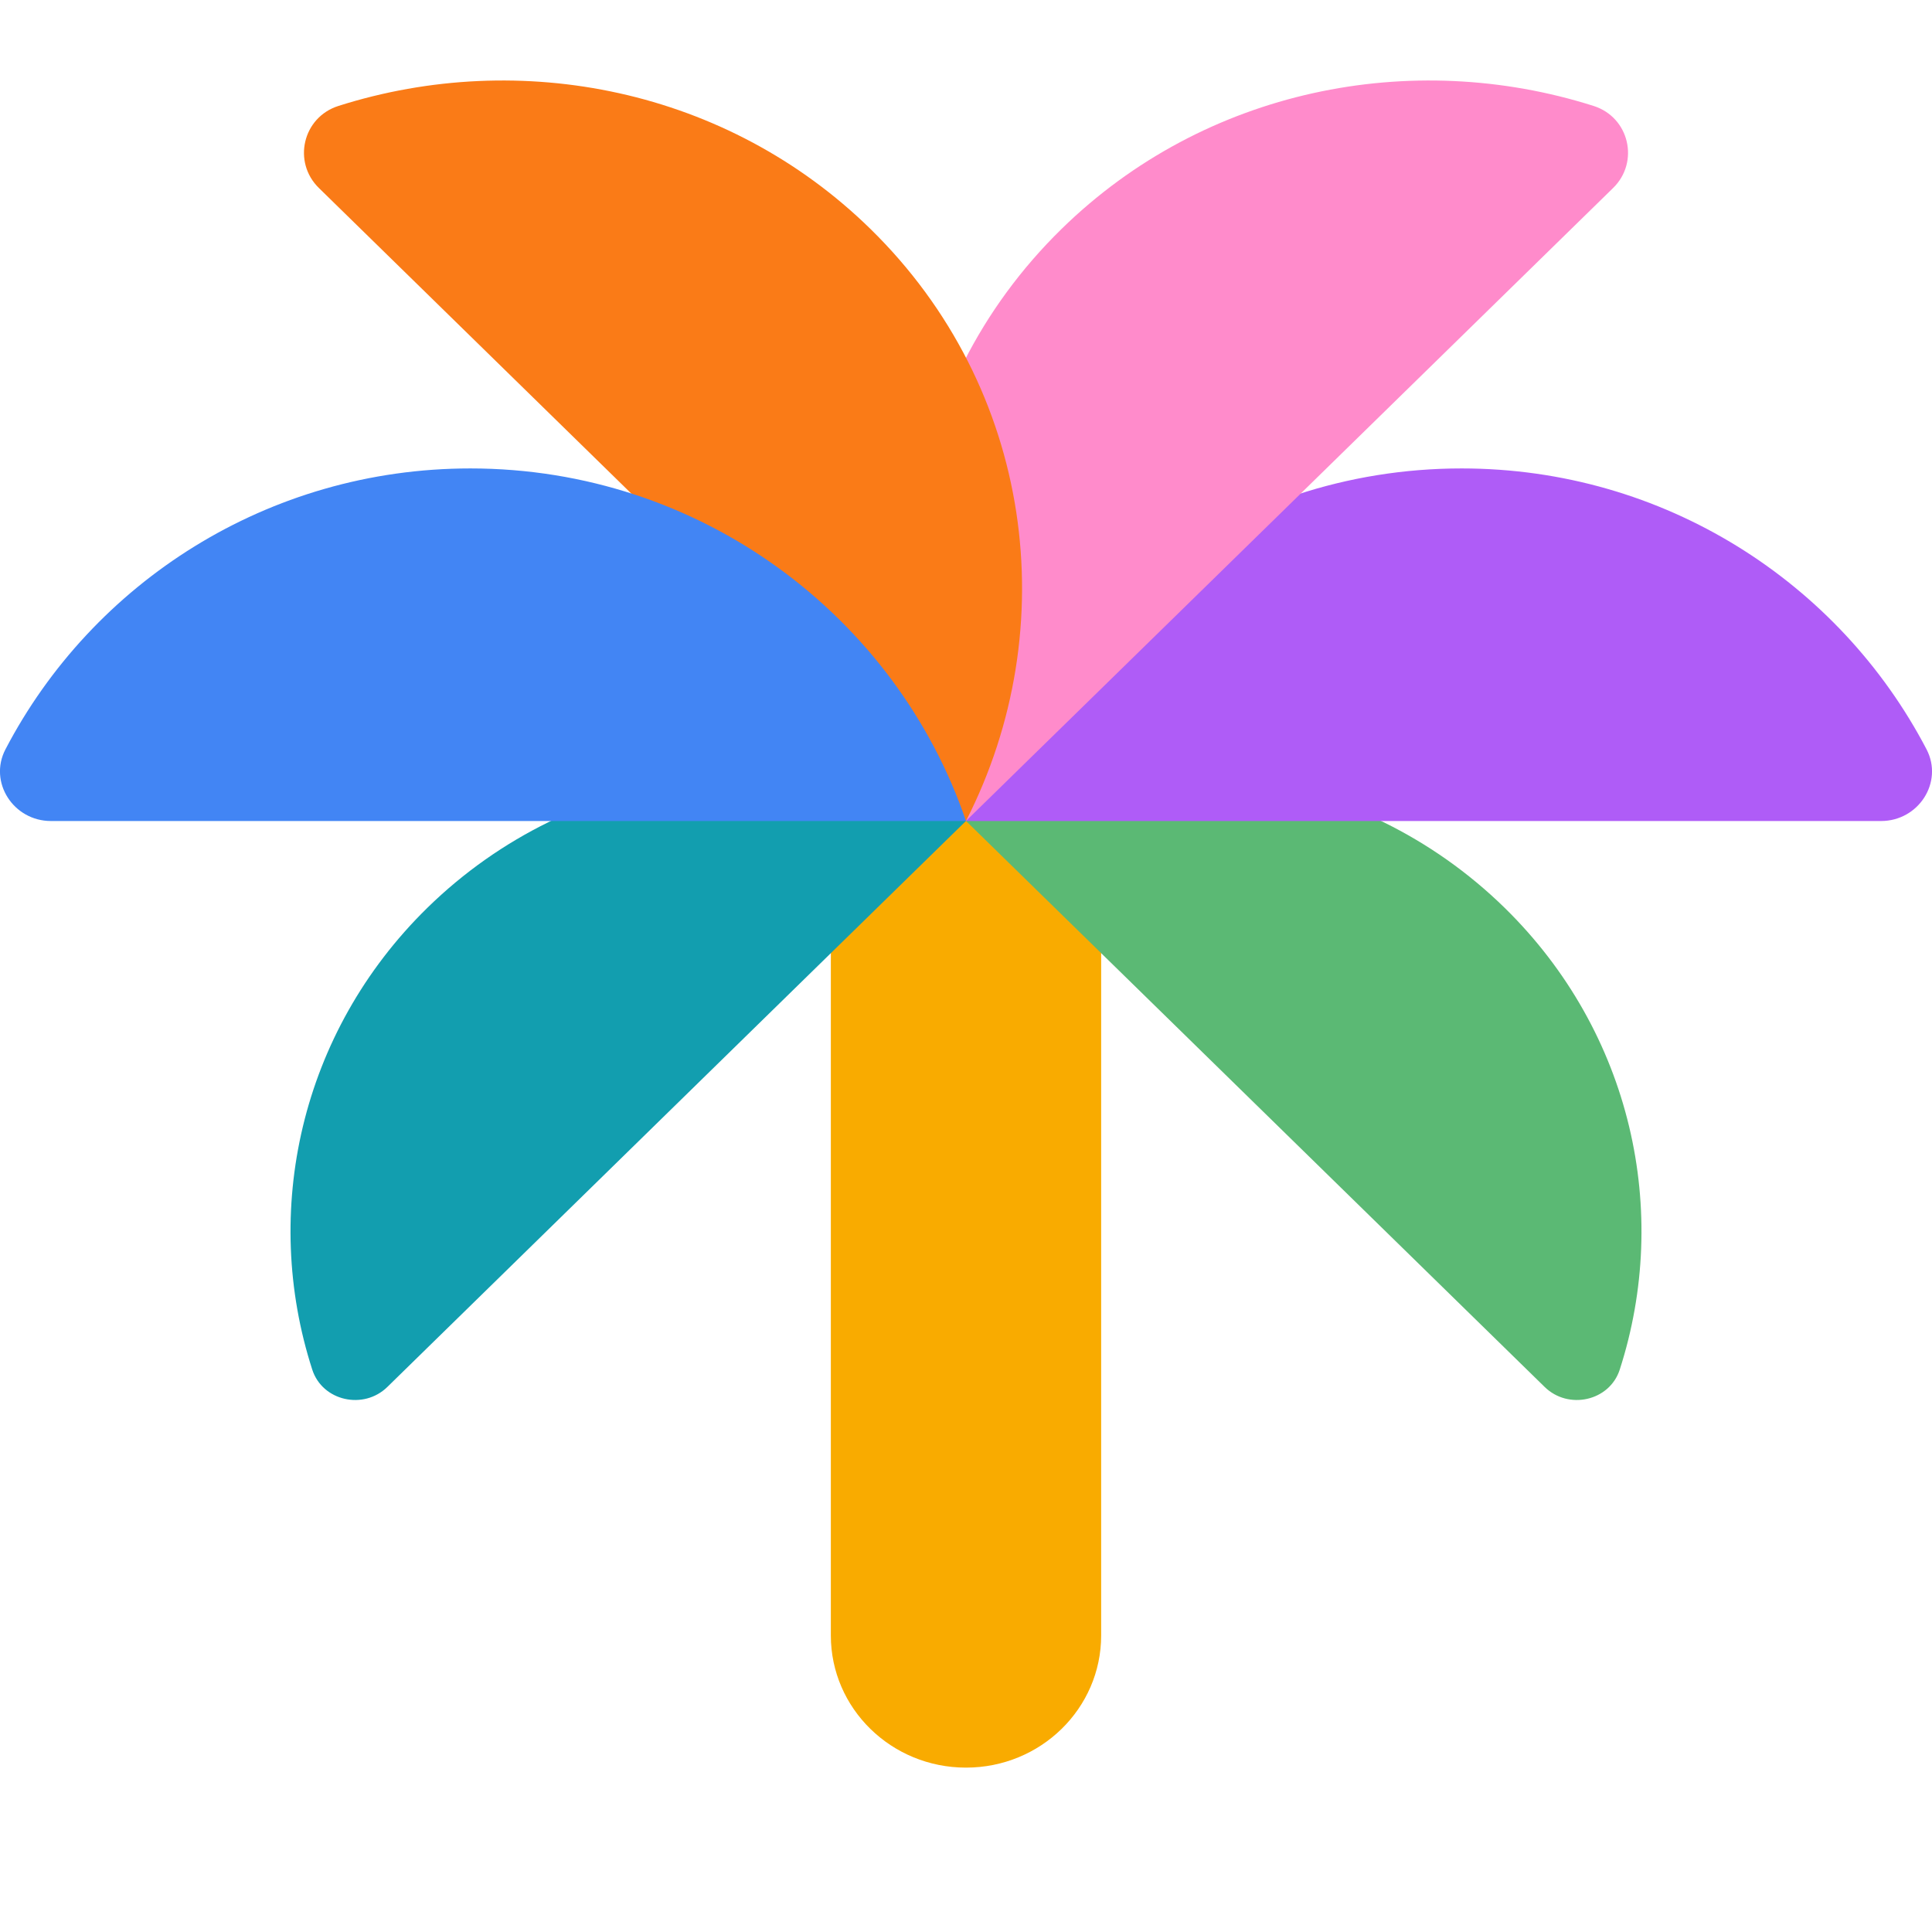 <svg width="24" height="24" viewBox="0 0 24 24" fill="none" xmlns="http://www.w3.org/2000/svg"><g clip-path="url(#clip0_2062_2731)"><path d="M12 21.958C12.928 21.958 13.679 21.223 13.679 20.316V6.082H10.321V20.316C10.321 21.223 11.072 21.958 12 21.958Z" fill="#f9ab00"/><path d="M18.69 11.276C16.879 9.506 14.174 9.147 12 10.198L19.188 17.229C19.484 17.519 19.995 17.404 20.121 17.014C20.753 15.056 20.276 12.829 18.69 11.276Z" fill="#5bb974"/><path d="M5.31 11.276C7.121 9.506 9.826 9.147 12 10.198L4.812 17.229C4.516 17.519 4.005 17.404 3.879 17.014C3.247 15.056 3.724 12.829 5.31 11.276Z" fill="#129eaf"/><path d="M18.157 5.819C15.296 5.819 12.869 7.653 12 10.199H23.367C23.833 10.199 24.144 9.717 23.933 9.31C22.852 7.237 20.672 5.819 18.157 5.819Z" fill="#af5cf7"/><path d="M13.188 2.843C11.165 4.822 10.774 7.796 12 10.198L20.038 2.336C20.369 2.013 20.24 1.457 19.796 1.316C17.532 0.597 14.966 1.104 13.188 2.843Z" fill="#ff8bcb"/><path d="M10.812 2.843C12.835 4.822 13.226 7.796 12 10.198L3.962 2.336C3.631 2.013 3.76 1.457 4.204 1.316C6.468 0.597 9.034 1.104 10.812 2.843Z" fill="#fa7b17"/><path d="M5.843 5.819C8.703 5.819 11.131 7.653 12 10.199H0.633C0.167 10.199 -0.144 9.717 0.067 9.31C1.148 7.237 3.328 5.819 5.843 5.819Z" fill="#4285f4"/></g><defs><clipPath id="clip0_2062_2731"><path fill="#fff" transform="translate(0 1)" d="M0 0H24V21H0z"/></clipPath></defs></svg>